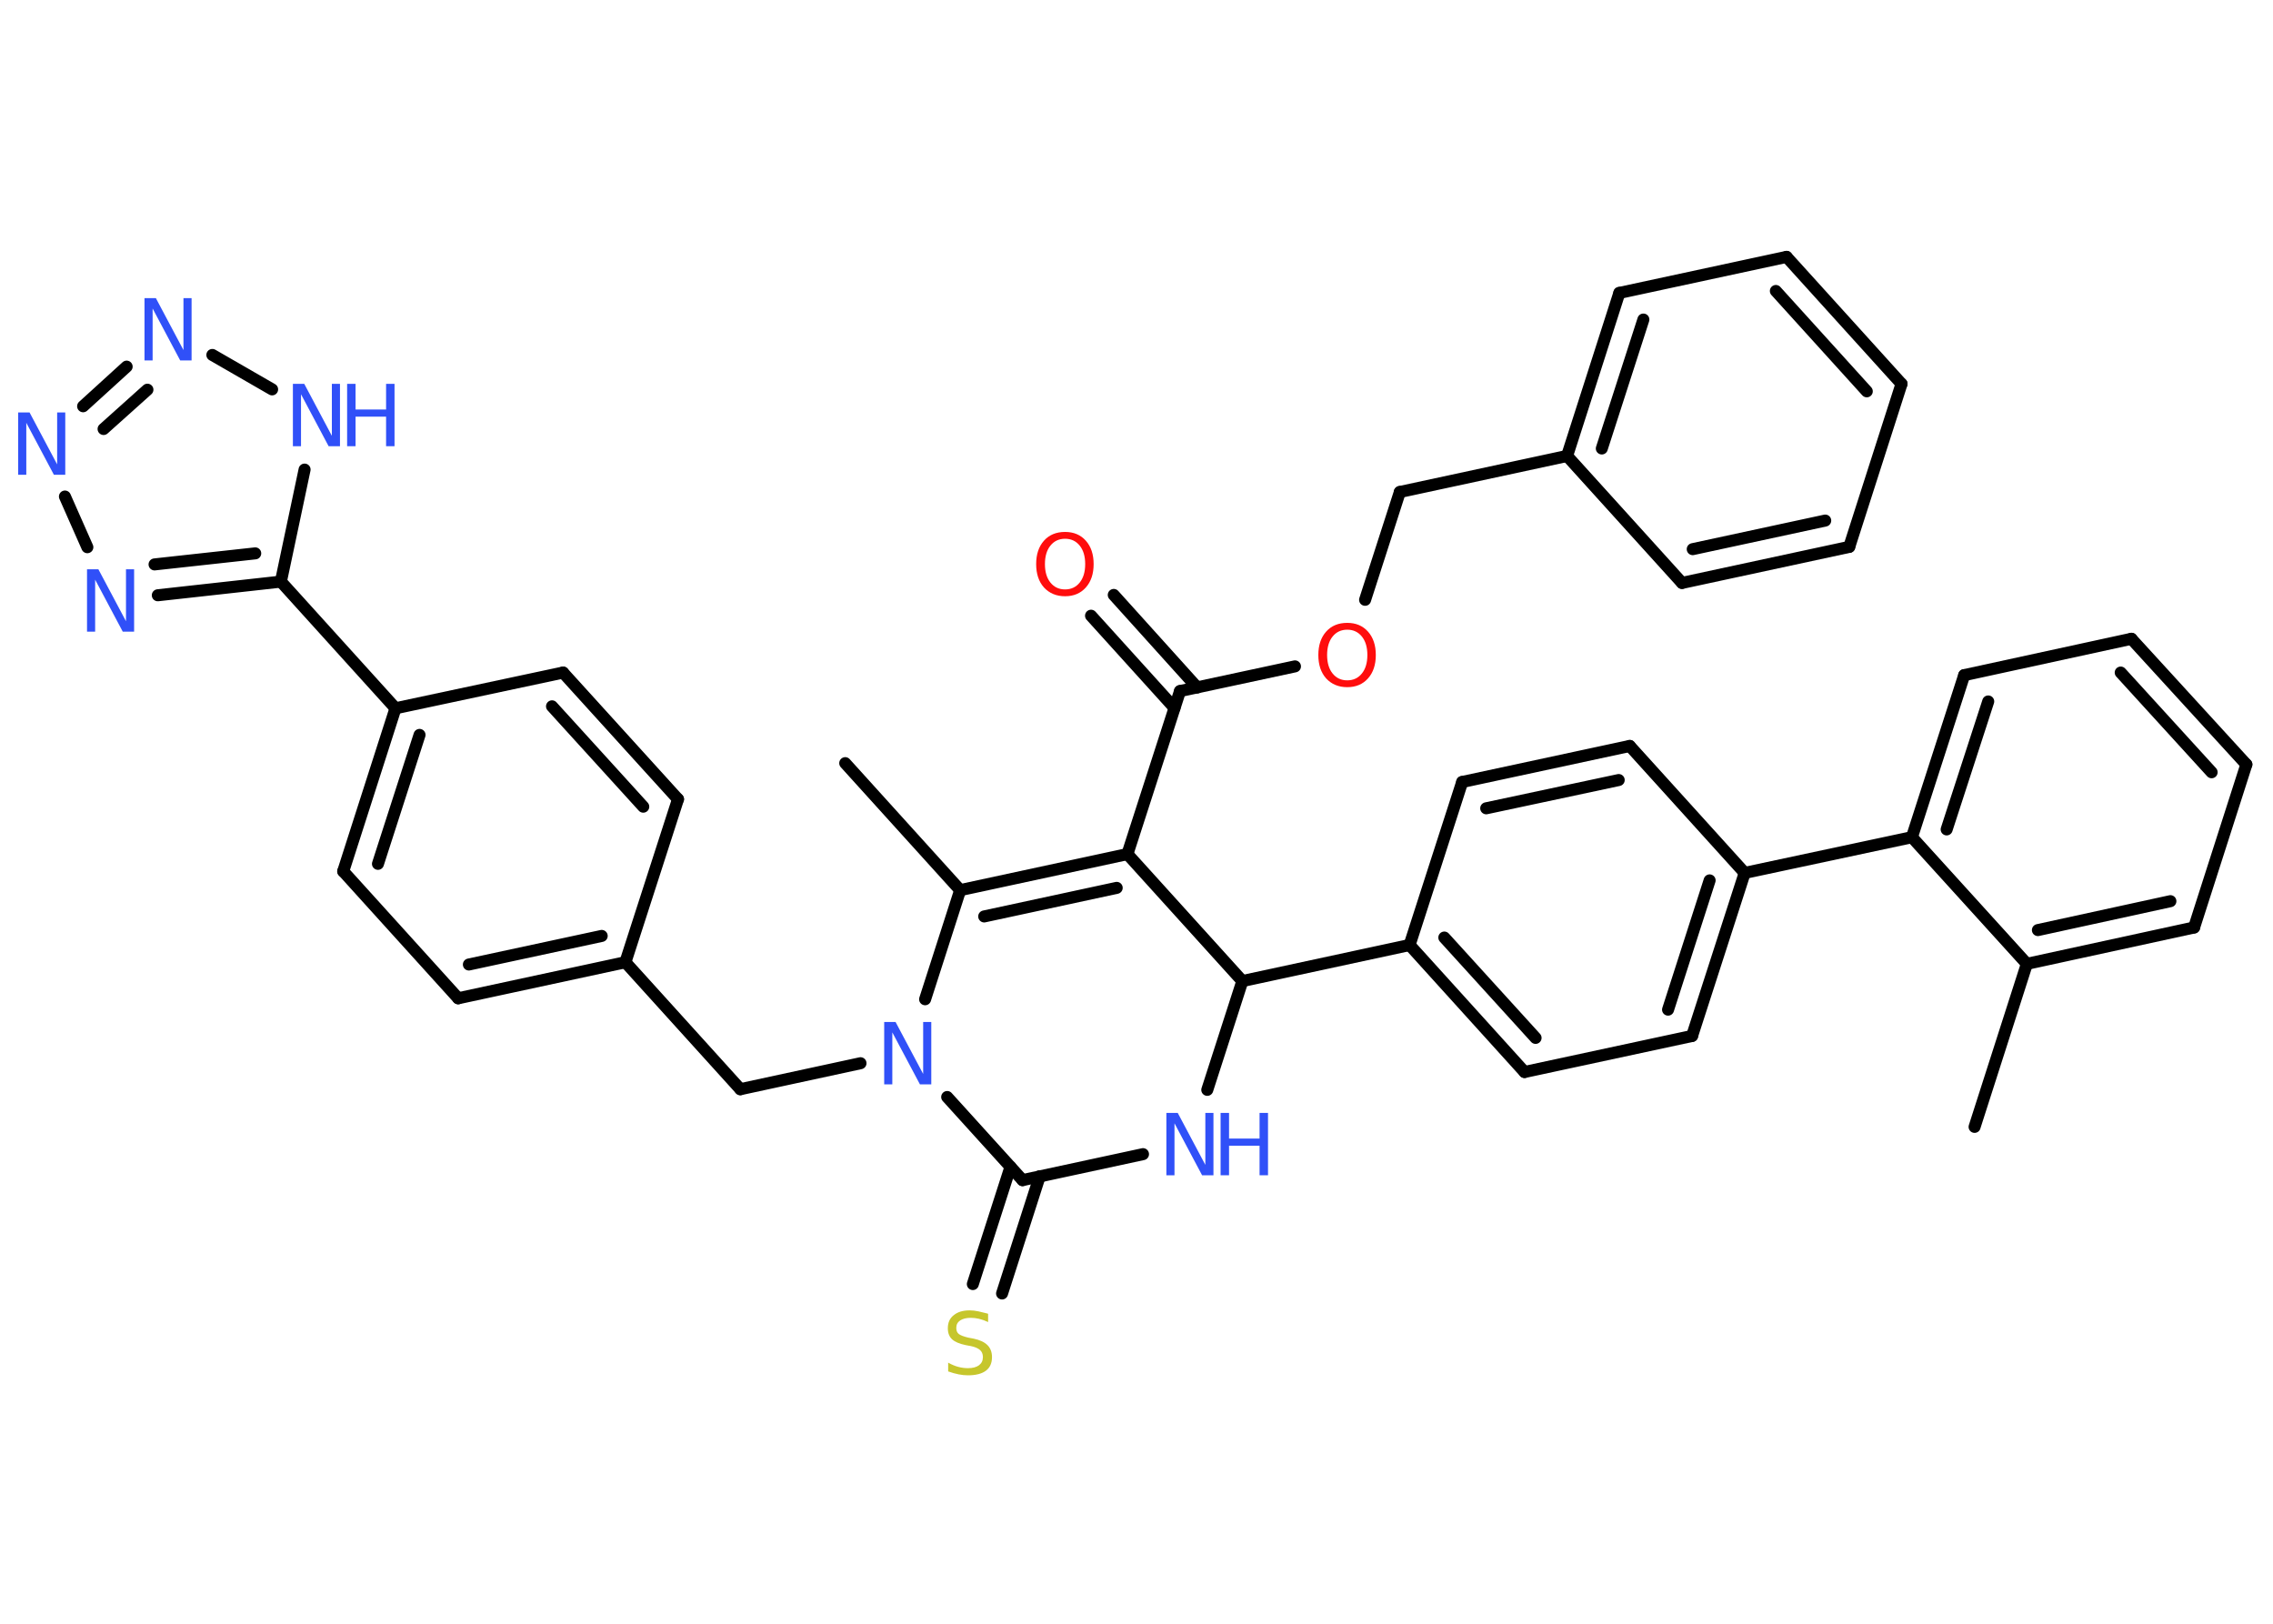 <?xml version='1.0' encoding='UTF-8'?>
<!DOCTYPE svg PUBLIC "-//W3C//DTD SVG 1.1//EN" "http://www.w3.org/Graphics/SVG/1.1/DTD/svg11.dtd">
<svg version='1.2' xmlns='http://www.w3.org/2000/svg' xmlns:xlink='http://www.w3.org/1999/xlink' width='70.0mm' height='50.0mm' viewBox='0 0 70.0 50.0'>
  <desc>Generated by the Chemistry Development Kit (http://github.com/cdk)</desc>
  <g stroke-linecap='round' stroke-linejoin='round' stroke='#000000' stroke-width='.37' fill='#3050F8'>
    <rect x='.0' y='.0' width='70.0' height='50.0' fill='#FFFFFF' stroke='none'/>
    <g id='mol1' class='mol'>
      <line id='mol1bnd1' class='bond' x1='26.03' y1='23.5' x2='29.57' y2='27.41'/>
      <g id='mol1bnd2' class='bond'>
        <line x1='34.72' y1='26.3' x2='29.57' y2='27.41'/>
        <line x1='34.39' y1='27.34' x2='30.31' y2='28.22'/>
      </g>
      <line id='mol1bnd3' class='bond' x1='34.72' y1='26.3' x2='36.34' y2='21.28'/>
      <g id='mol1bnd4' class='bond'>
        <line x1='36.17' y1='21.8' x2='33.6' y2='18.96'/>
        <line x1='36.87' y1='21.17' x2='34.3' y2='18.32'/>
      </g>
      <line id='mol1bnd5' class='bond' x1='36.34' y1='21.28' x2='39.88' y2='20.52'/>
      <line id='mol1bnd6' class='bond' x1='42.04' y1='18.47' x2='43.11' y2='15.15'/>
      <line id='mol1bnd7' class='bond' x1='43.11' y1='15.15' x2='48.26' y2='14.04'/>
      <g id='mol1bnd8' class='bond'>
        <line x1='49.87' y1='9.02' x2='48.26' y2='14.04'/>
        <line x1='50.61' y1='9.84' x2='49.33' y2='13.81'/>
      </g>
      <line id='mol1bnd9' class='bond' x1='49.87' y1='9.02' x2='55.02' y2='7.91'/>
      <g id='mol1bnd10' class='bond'>
        <line x1='58.56' y1='11.82' x2='55.02' y2='7.91'/>
        <line x1='57.49' y1='12.05' x2='54.69' y2='8.96'/>
      </g>
      <line id='mol1bnd11' class='bond' x1='58.56' y1='11.82' x2='56.95' y2='16.84'/>
      <g id='mol1bnd12' class='bond'>
        <line x1='51.8' y1='17.95' x2='56.95' y2='16.84'/>
        <line x1='52.13' y1='16.91' x2='56.21' y2='16.03'/>
      </g>
      <line id='mol1bnd13' class='bond' x1='48.26' y1='14.04' x2='51.8' y2='17.95'/>
      <line id='mol1bnd14' class='bond' x1='34.72' y1='26.3' x2='38.26' y2='30.21'/>
      <line id='mol1bnd15' class='bond' x1='38.26' y1='30.21' x2='43.41' y2='29.1'/>
      <g id='mol1bnd16' class='bond'>
        <line x1='43.41' y1='29.1' x2='46.95' y2='33.01'/>
        <line x1='44.48' y1='28.87' x2='47.29' y2='31.96'/>
      </g>
      <line id='mol1bnd17' class='bond' x1='46.95' y1='33.01' x2='52.11' y2='31.9'/>
      <g id='mol1bnd18' class='bond'>
        <line x1='52.11' y1='31.9' x2='53.73' y2='26.88'/>
        <line x1='51.37' y1='31.09' x2='52.65' y2='27.11'/>
      </g>
      <line id='mol1bnd19' class='bond' x1='53.73' y1='26.88' x2='58.88' y2='25.78'/>
      <g id='mol1bnd20' class='bond'>
        <line x1='60.49' y1='20.79' x2='58.88' y2='25.78'/>
        <line x1='61.23' y1='21.6' x2='59.95' y2='25.54'/>
      </g>
      <line id='mol1bnd21' class='bond' x1='60.49' y1='20.79' x2='65.64' y2='19.67'/>
      <g id='mol1bnd22' class='bond'>
        <line x1='69.18' y1='23.54' x2='65.64' y2='19.67'/>
        <line x1='68.11' y1='23.78' x2='65.31' y2='20.71'/>
      </g>
      <line id='mol1bnd23' class='bond' x1='69.18' y1='23.54' x2='67.57' y2='28.56'/>
      <g id='mol1bnd24' class='bond'>
        <line x1='62.42' y1='29.68' x2='67.57' y2='28.56'/>
        <line x1='62.76' y1='28.64' x2='66.84' y2='27.75'/>
      </g>
      <line id='mol1bnd25' class='bond' x1='58.88' y1='25.78' x2='62.42' y2='29.68'/>
      <line id='mol1bnd26' class='bond' x1='62.42' y1='29.68' x2='60.81' y2='34.7'/>
      <line id='mol1bnd27' class='bond' x1='53.73' y1='26.88' x2='50.19' y2='22.97'/>
      <g id='mol1bnd28' class='bond'>
        <line x1='50.19' y1='22.97' x2='45.03' y2='24.08'/>
        <line x1='49.85' y1='24.02' x2='45.77' y2='24.89'/>
      </g>
      <line id='mol1bnd29' class='bond' x1='43.41' y1='29.1' x2='45.03' y2='24.08'/>
      <line id='mol1bnd30' class='bond' x1='38.26' y1='30.21' x2='37.18' y2='33.56'/>
      <line id='mol1bnd31' class='bond' x1='35.2' y1='35.54' x2='31.49' y2='36.34'/>
      <g id='mol1bnd32' class='bond'>
        <line x1='32.02' y1='36.22' x2='30.86' y2='39.83'/>
        <line x1='31.12' y1='35.93' x2='29.96' y2='39.54'/>
      </g>
      <line id='mol1bnd33' class='bond' x1='31.49' y1='36.34' x2='29.17' y2='33.78'/>
      <line id='mol1bnd34' class='bond' x1='29.57' y1='27.41' x2='28.49' y2='30.77'/>
      <line id='mol1bnd35' class='bond' x1='26.5' y1='32.74' x2='22.8' y2='33.54'/>
      <line id='mol1bnd36' class='bond' x1='22.8' y1='33.54' x2='19.26' y2='29.63'/>
      <g id='mol1bnd37' class='bond'>
        <line x1='14.11' y1='30.74' x2='19.26' y2='29.63'/>
        <line x1='14.44' y1='29.7' x2='18.53' y2='28.82'/>
      </g>
      <line id='mol1bnd38' class='bond' x1='14.11' y1='30.74' x2='10.57' y2='26.83'/>
      <g id='mol1bnd39' class='bond'>
        <line x1='12.18' y1='21.81' x2='10.57' y2='26.83'/>
        <line x1='12.92' y1='22.63' x2='11.64' y2='26.6'/>
      </g>
      <line id='mol1bnd40' class='bond' x1='12.18' y1='21.81' x2='8.65' y2='17.91'/>
      <g id='mol1bnd41' class='bond'>
        <line x1='4.86' y1='18.33' x2='8.65' y2='17.91'/>
        <line x1='4.76' y1='17.38' x2='7.86' y2='17.04'/>
      </g>
      <line id='mol1bnd42' class='bond' x1='2.69' y1='16.85' x2='2.0' y2='15.29'/>
      <g id='mol1bnd43' class='bond'>
        <line x1='3.9' y1='11.29' x2='2.56' y2='12.51'/>
        <line x1='4.54' y1='12.0' x2='3.19' y2='13.21'/>
      </g>
      <line id='mol1bnd44' class='bond' x1='6.54' y1='10.93' x2='8.38' y2='11.99'/>
      <line id='mol1bnd45' class='bond' x1='8.65' y1='17.91' x2='9.38' y2='14.46'/>
      <line id='mol1bnd46' class='bond' x1='12.18' y1='21.81' x2='17.34' y2='20.71'/>
      <g id='mol1bnd47' class='bond'>
        <line x1='20.88' y1='24.61' x2='17.34' y2='20.71'/>
        <line x1='19.81' y1='24.84' x2='17.0' y2='21.75'/>
      </g>
      <line id='mol1bnd48' class='bond' x1='19.26' y1='29.63' x2='20.88' y2='24.61'/>
      <path id='mol1atm5' class='atom' d='M32.8 16.59q-.28 .0 -.45 .21q-.17 .21 -.17 .57q.0 .36 .17 .57q.17 .21 .45 .21q.28 .0 .45 -.21q.17 -.21 .17 -.57q.0 -.36 -.17 -.57q-.17 -.21 -.45 -.21zM32.8 16.38q.4 .0 .64 .27q.24 .27 .24 .72q.0 .45 -.24 .72q-.24 .27 -.64 .27q-.4 .0 -.65 -.27q-.24 -.27 -.24 -.72q.0 -.45 .24 -.72q.24 -.27 .65 -.27z' stroke='none' fill='#FF0D0D'/>
      <path id='mol1atm6' class='atom' d='M41.49 19.39q-.28 .0 -.45 .21q-.17 .21 -.17 .57q.0 .36 .17 .57q.17 .21 .45 .21q.28 .0 .45 -.21q.17 -.21 .17 -.57q.0 -.36 -.17 -.57q-.17 -.21 -.45 -.21zM41.49 19.18q.4 .0 .64 .27q.24 .27 .24 .72q.0 .45 -.24 .72q-.24 .27 -.64 .27q-.4 .0 -.65 -.27q-.24 -.27 -.24 -.72q.0 -.45 .24 -.72q.24 -.27 .65 -.27z' stroke='none' fill='#FF0D0D'/>
      <g id='mol1atm28' class='atom'>
        <path d='M35.92 34.27h.35l.85 1.6v-1.6h.25v1.92h-.35l-.85 -1.6v1.6h-.25v-1.92z' stroke='none'/>
        <path d='M37.59 34.27h.26v.79h.94v-.79h.26v1.92h-.26v-.91h-.94v.91h-.26v-1.92z' stroke='none'/>
      </g>
      <path id='mol1atm30' class='atom' d='M30.43 40.46v.25q-.15 -.07 -.28 -.1q-.13 -.03 -.25 -.03q-.21 .0 -.33 .08q-.12 .08 -.12 .23q.0 .13 .08 .19q.08 .06 .29 .11l.16 .03q.29 .06 .43 .2q.14 .14 .14 .37q.0 .28 -.19 .42q-.19 .14 -.55 .14q-.14 .0 -.29 -.03q-.15 -.03 -.32 -.09v-.27q.16 .09 .31 .13q.15 .04 .3 .04q.22 .0 .34 -.09q.12 -.09 .12 -.25q.0 -.14 -.09 -.22q-.09 -.08 -.28 -.12l-.16 -.03q-.29 -.06 -.42 -.18q-.13 -.12 -.13 -.34q.0 -.26 .18 -.4q.18 -.15 .49 -.15q.13 .0 .27 .03q.14 .03 .29 .07z' stroke='none' fill='#C6C62C'/>
      <path id='mol1atm31' class='atom' d='M27.23 31.47h.35l.85 1.6v-1.6h.25v1.92h-.35l-.85 -1.6v1.6h-.25v-1.92z' stroke='none'/>
      <path id='mol1atm38' class='atom' d='M2.68 17.53h.35l.85 1.6v-1.6h.25v1.92h-.35l-.85 -1.6v1.6h-.25v-1.92z' stroke='none'/>
      <path id='mol1atm39' class='atom' d='M.56 12.7h.35l.85 1.6v-1.6h.25v1.92h-.35l-.85 -1.6v1.6h-.25v-1.92z' stroke='none'/>
      <path id='mol1atm40' class='atom' d='M4.45 9.18h.35l.85 1.6v-1.6h.25v1.92h-.35l-.85 -1.6v1.6h-.25v-1.92z' stroke='none'/>
      <g id='mol1atm41' class='atom'>
        <path d='M9.02 11.82h.35l.85 1.6v-1.6h.25v1.92h-.35l-.85 -1.6v1.6h-.25v-1.92z' stroke='none'/>
        <path d='M10.69 11.82h.26v.79h.94v-.79h.26v1.92h-.26v-.91h-.94v.91h-.26v-1.92z' stroke='none'/>
      </g>
    </g>
  </g>
</svg>
